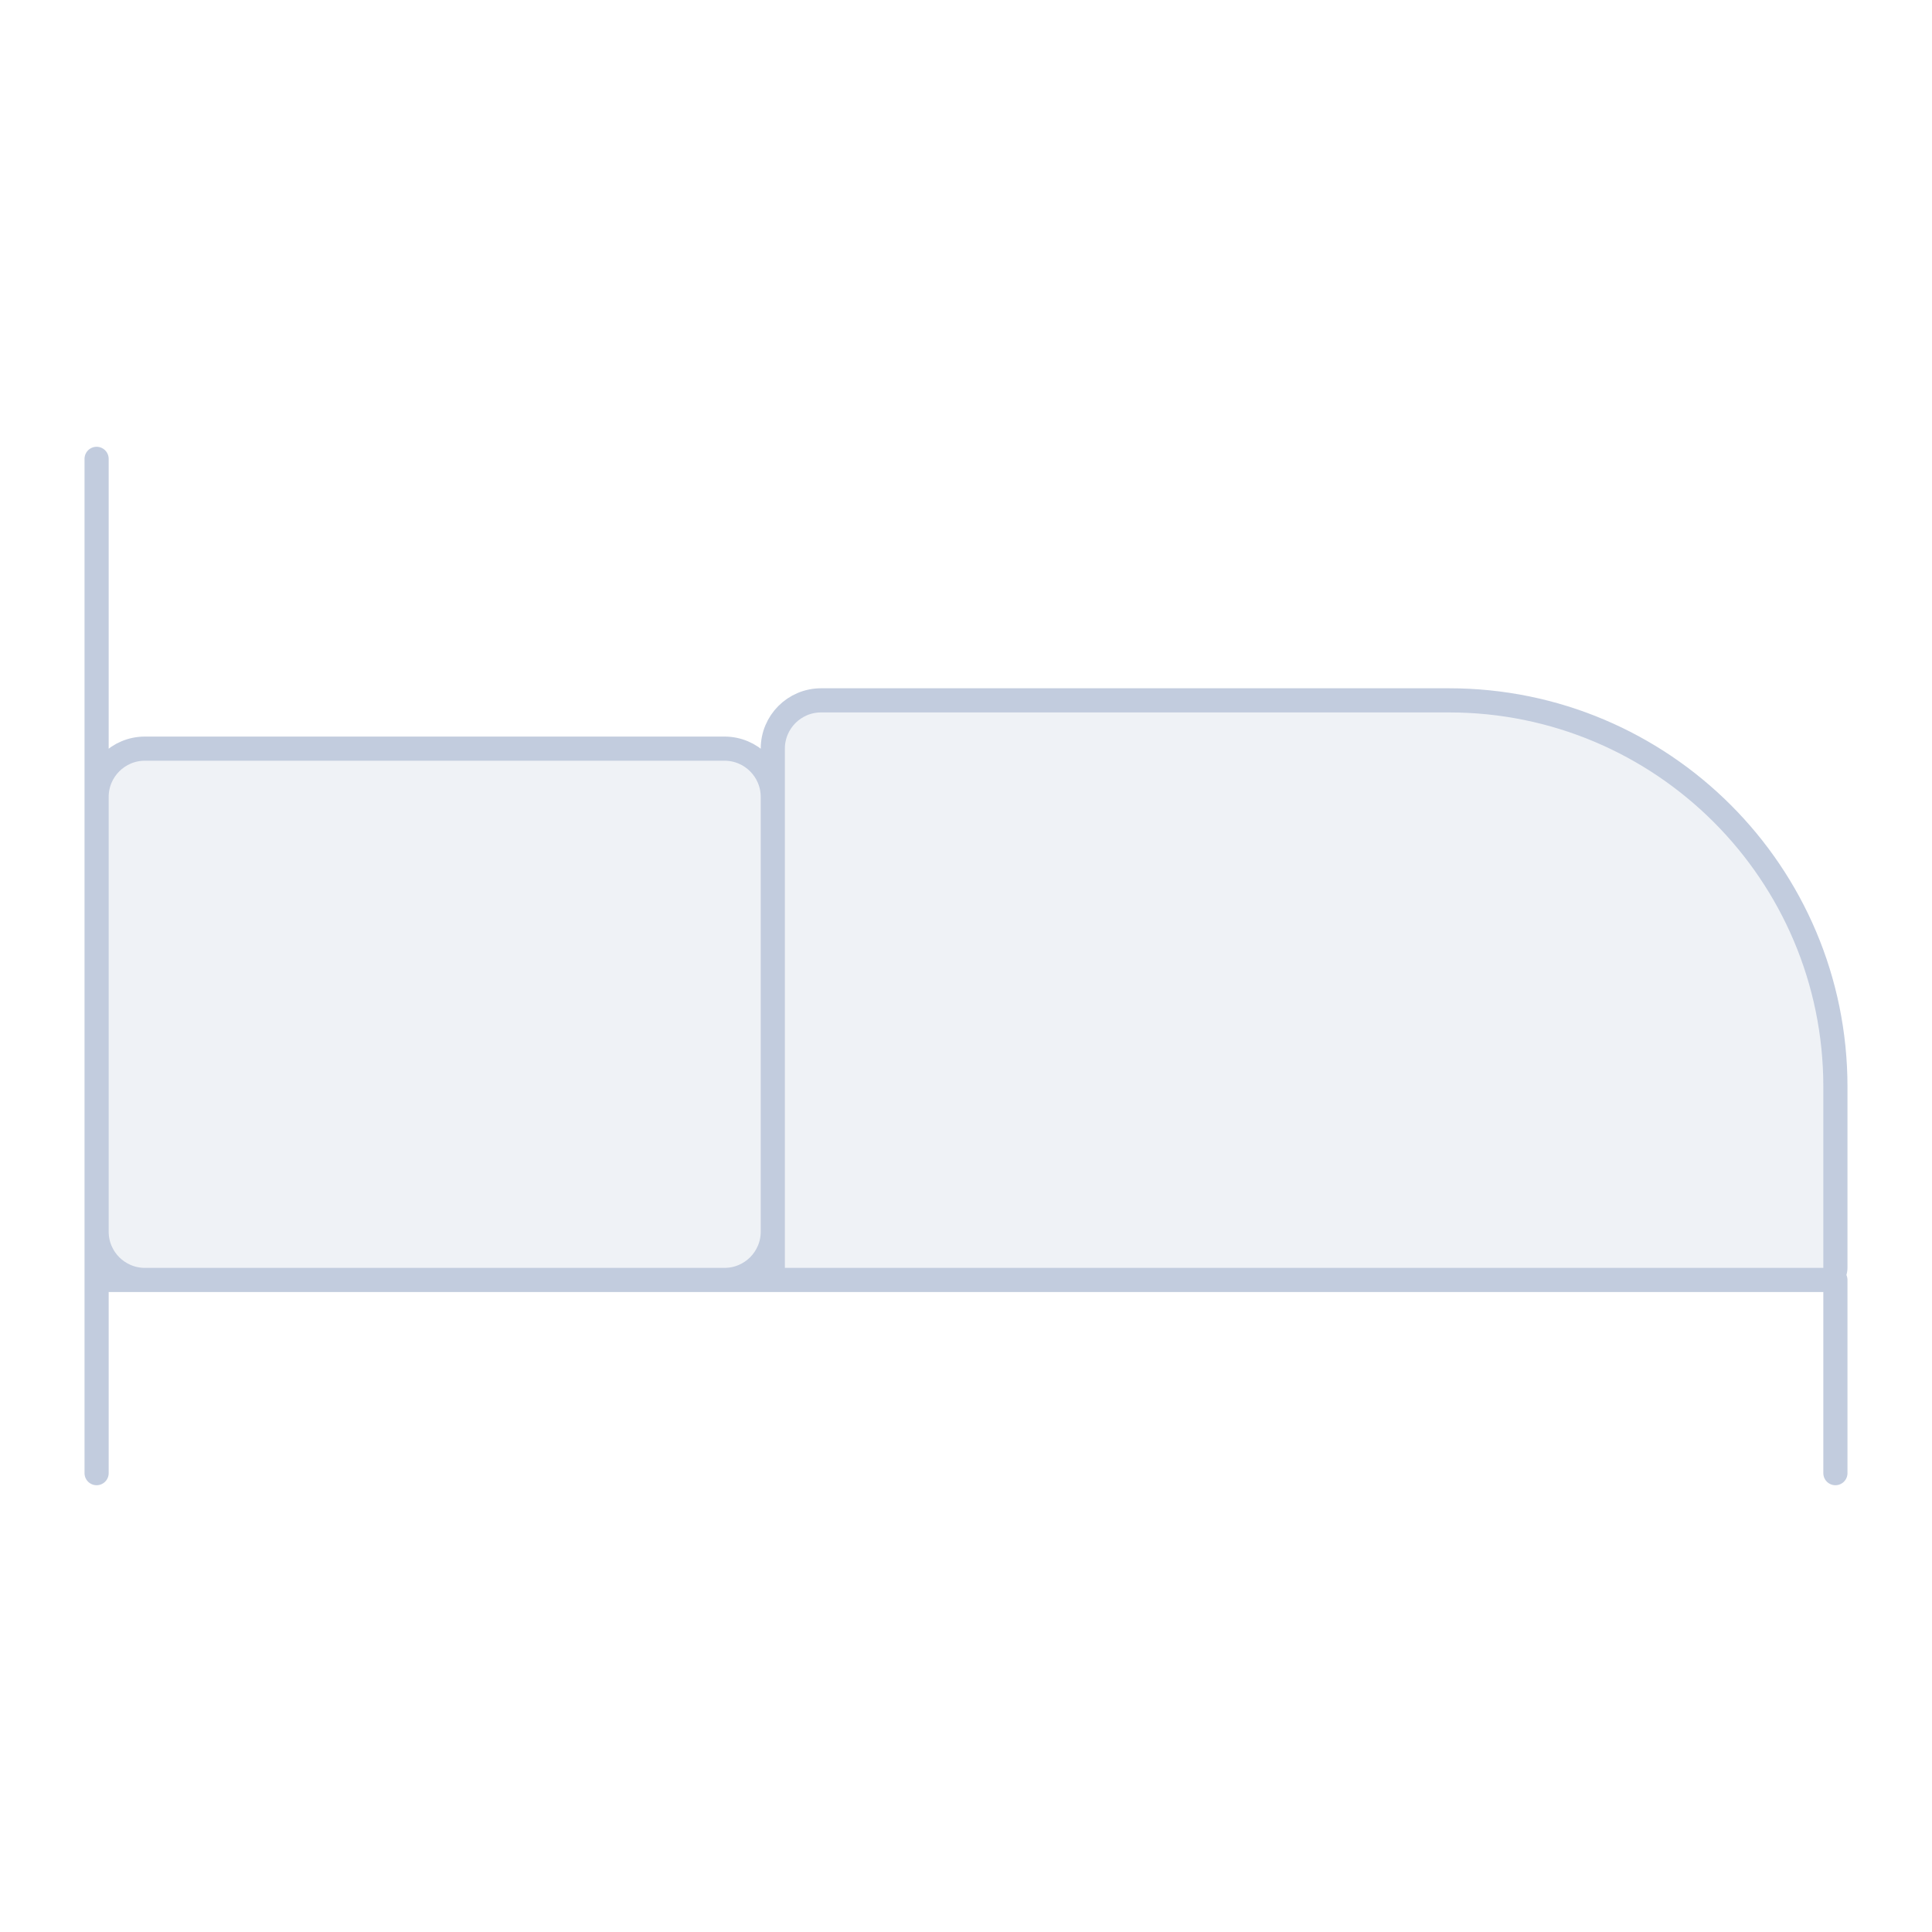 <svg width="80" height="80" viewBox="0 0 80 80" fill="none" xmlns="http://www.w3.org/2000/svg">
  <path d="M4 33C4 31.895 4.895 31 6 31H30C31.105 31 32 31.895 32 33V51C32 52.105 31.105 53 30 53H6C4.895 53 4 52.105 4 51V33Z" fill="#C2CCDE" fill-opacity="0.25" />
  <path d="M32.5 53H75.5C75.776 53 76 52.776 76 52.5V45C76 36.163 68.837 29 60 29H34C32.895 29 32 29.895 32 31V52.5C32 52.776 32.224 53 32.5 53Z" fill="#C2CCDE" fill-opacity="0.25" />
  <path d="M4 61V19M4 53H76V61M6 53H30C31.105 53 32 52.105 32 51V33C32 31.895 31.105 31 30 31H6C4.895 31 4 31.895 4 33V51C4 52.105 4.895 53 6 53ZM75.5 53H32.5C32.224 53 32 52.776 32 52.5V31C32 29.895 32.895 29 34 29H60C68.837 29 76 36.163 76 45V52.5C76 52.776 75.776 53 75.5 53Z" stroke="#C2CCDE" stroke-linecap="round" stroke-linejoin="round" />
</svg>
